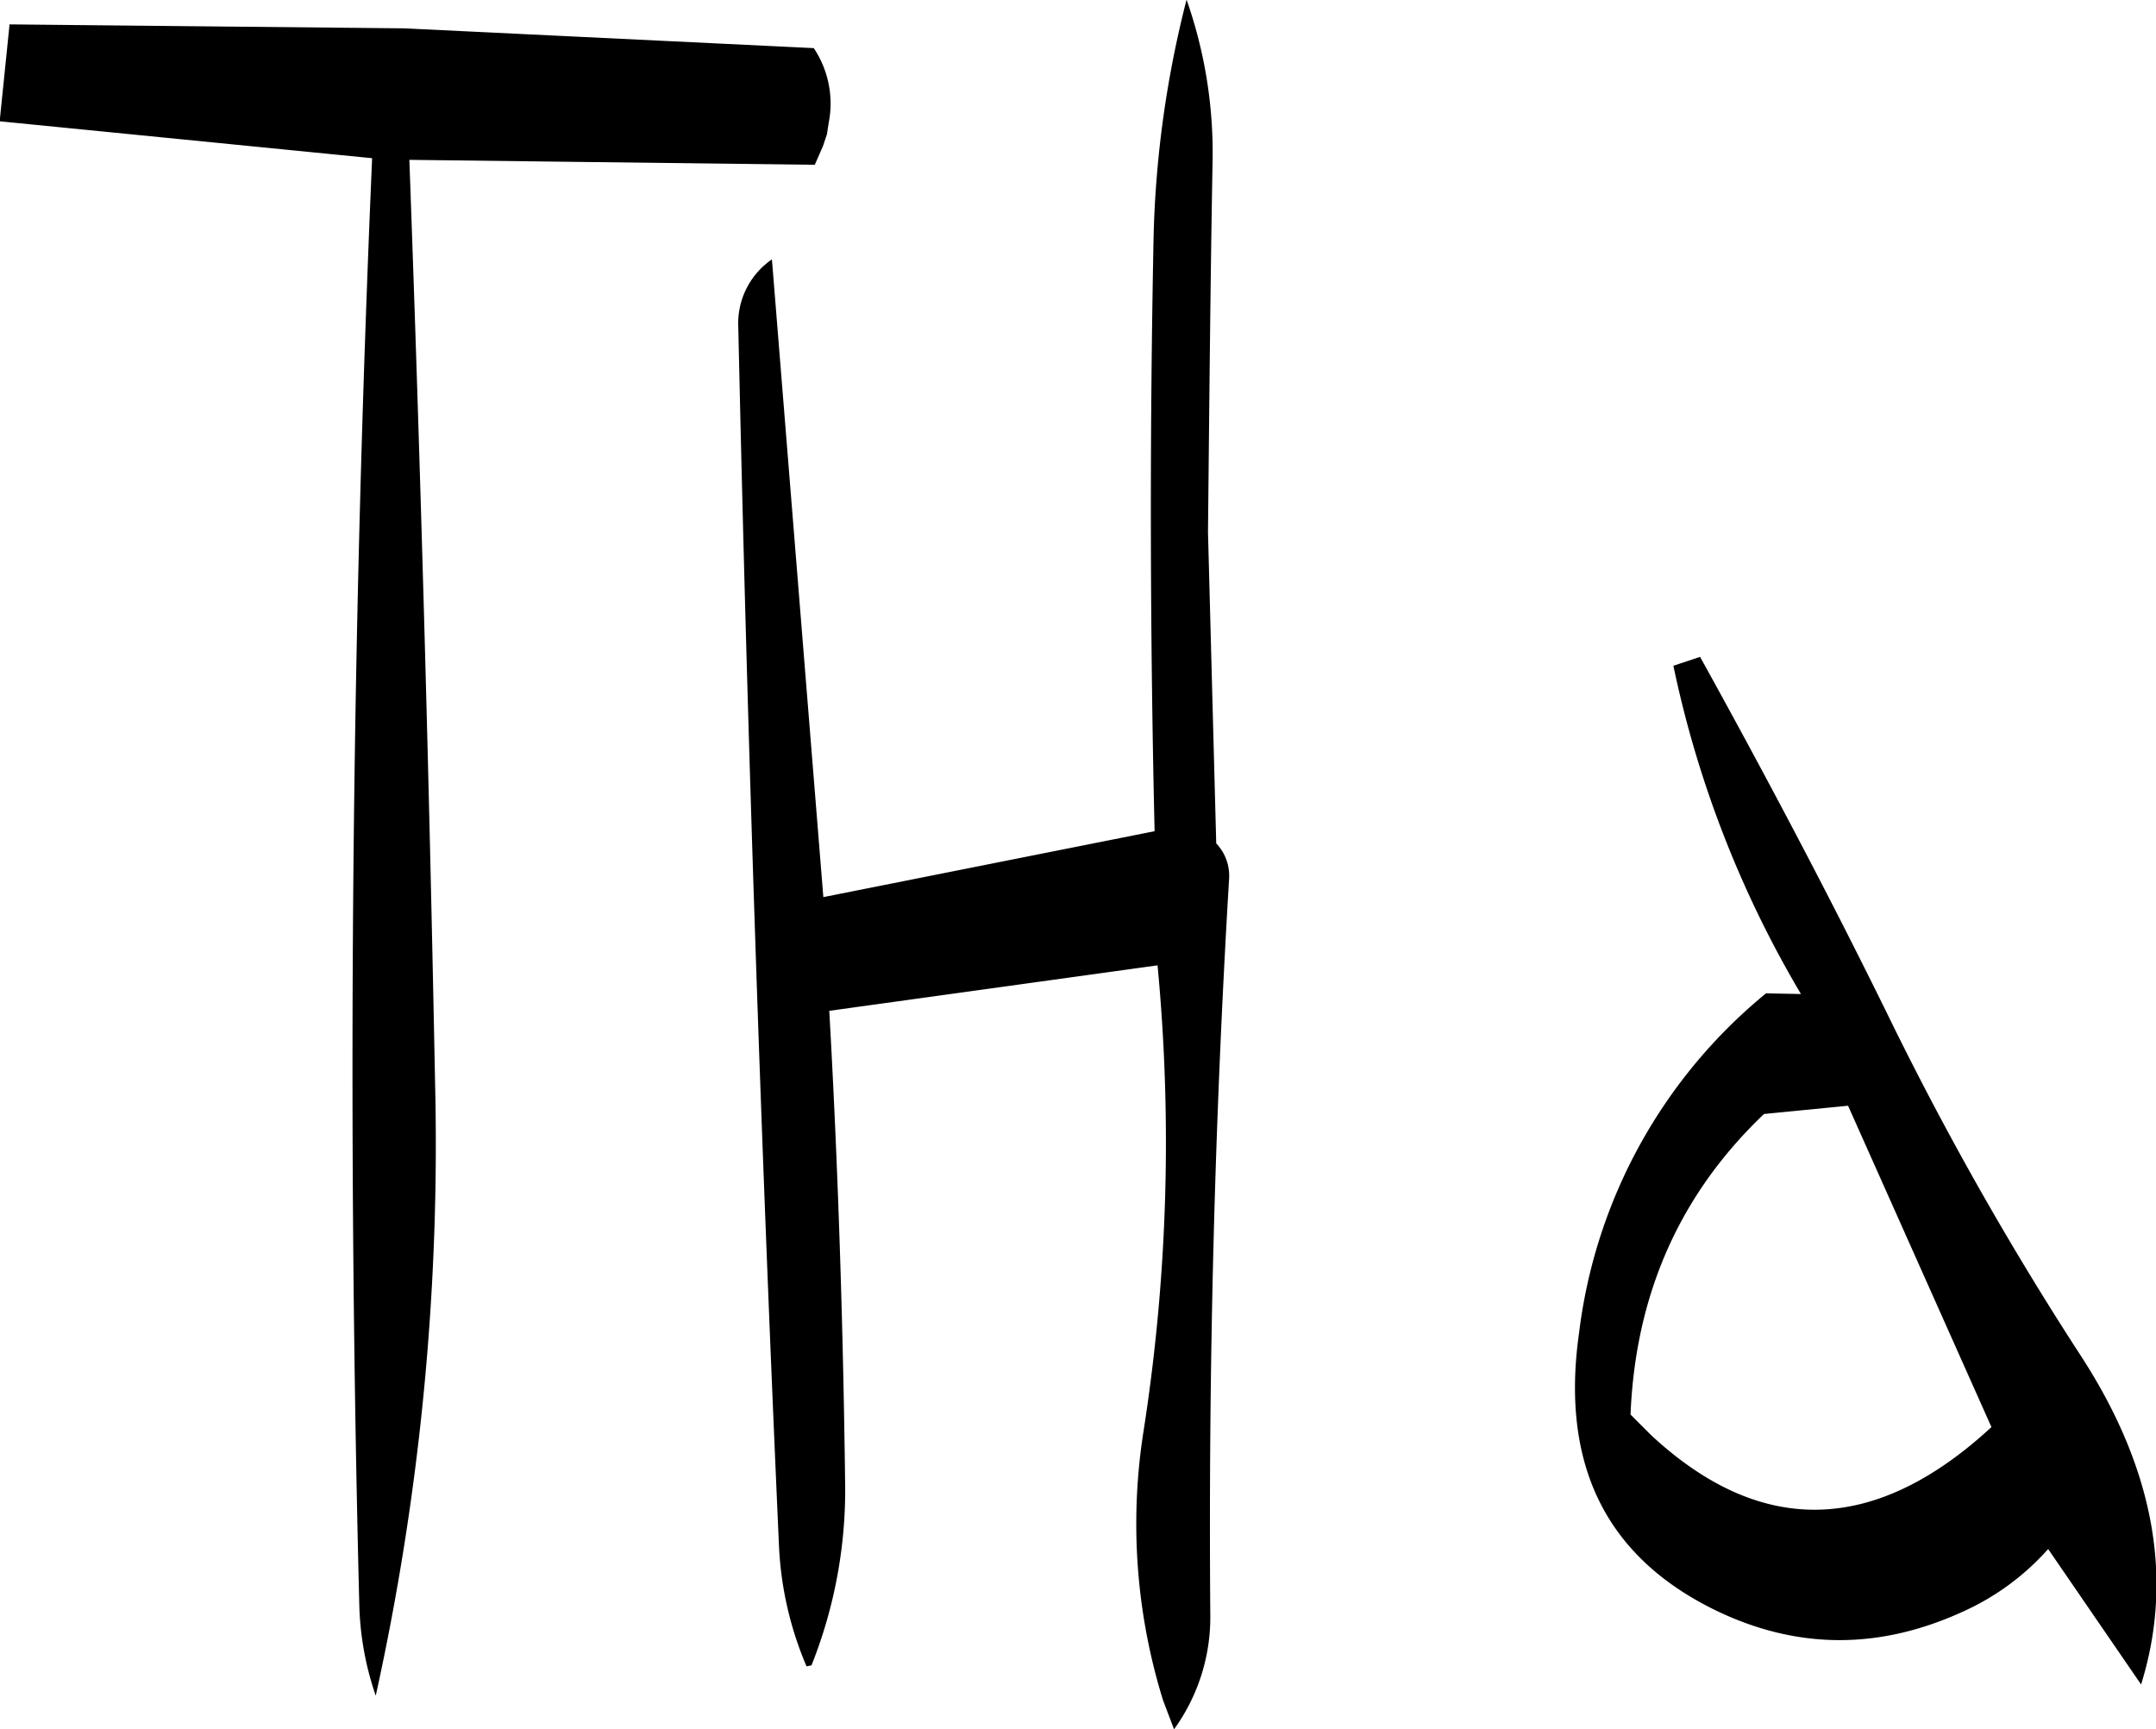 <svg id="Layer_1" data-name="Layer 1" xmlns="http://www.w3.org/2000/svg" viewBox="0 0 261.65 209.88"><defs><style>.cls-1{fill-rule:evenodd;}</style></defs><path class="cls-1" d="M304,216.48A56,56,0,0,0,300.84,197a128.06,128.06,0,0,0-4,28.68q-.72,36,.12,72.24l-40.2,8-6.24-77.4a9.42,9.42,0,0,0-4.08,8.28q1.62,73.8,4.92,147.48a42.08,42.08,0,0,0,3.36,15l.6-.12a57.43,57.43,0,0,0,4.08-22.44c-.24-18.84-.84-37.92-1.92-57l39.84-5.52a227.57,227.57,0,0,1-1.68,56.4A72.21,72.21,0,0,0,298,403.44l1.32,3.48A23.18,23.18,0,0,0,303.72,393q-.36-45.18,2.28-89.28a5.69,5.69,0,0,0-1.56-4.32l-1-37.8C303.6,246.6,303.72,231.6,304,216.48ZM257.4,212a12.12,12.12,0,0,0-1.8-9.12l-49.68-2.4L158,200l-1.2,11.76L202,216.24q-3.78,87.66-1.56,175.44a36.56,36.56,0,0,0,2,11.16,310.81,310.81,0,0,0,7.2-74.4q-1.08-56-3.12-112l49.2.6,1-2.28.48-1.44Zm97.32,156.72c.6-14.64,6-26.76,16.2-36.48l10.2-1,17.4,39c-14.16,13.08-28,13.32-41.28,1Zm16.44-51.12a63.17,63.17,0,0,0-22.68,41.16c-2.28,16,3.24,27.12,16.32,33.6,10,4.92,20.16,5,30.6.12a30.56,30.56,0,0,0,10-7.44l11.28,16.44c4-12.84,1.56-26.16-7.2-39.72a389.63,389.63,0,0,1-23.76-42c-7.08-14.4-14.64-28.68-22.56-43l-3.24,1.08a130.63,130.63,0,0,0,15.48,39.84Z" transform="translate(-156.84 -197.04)"/></svg>